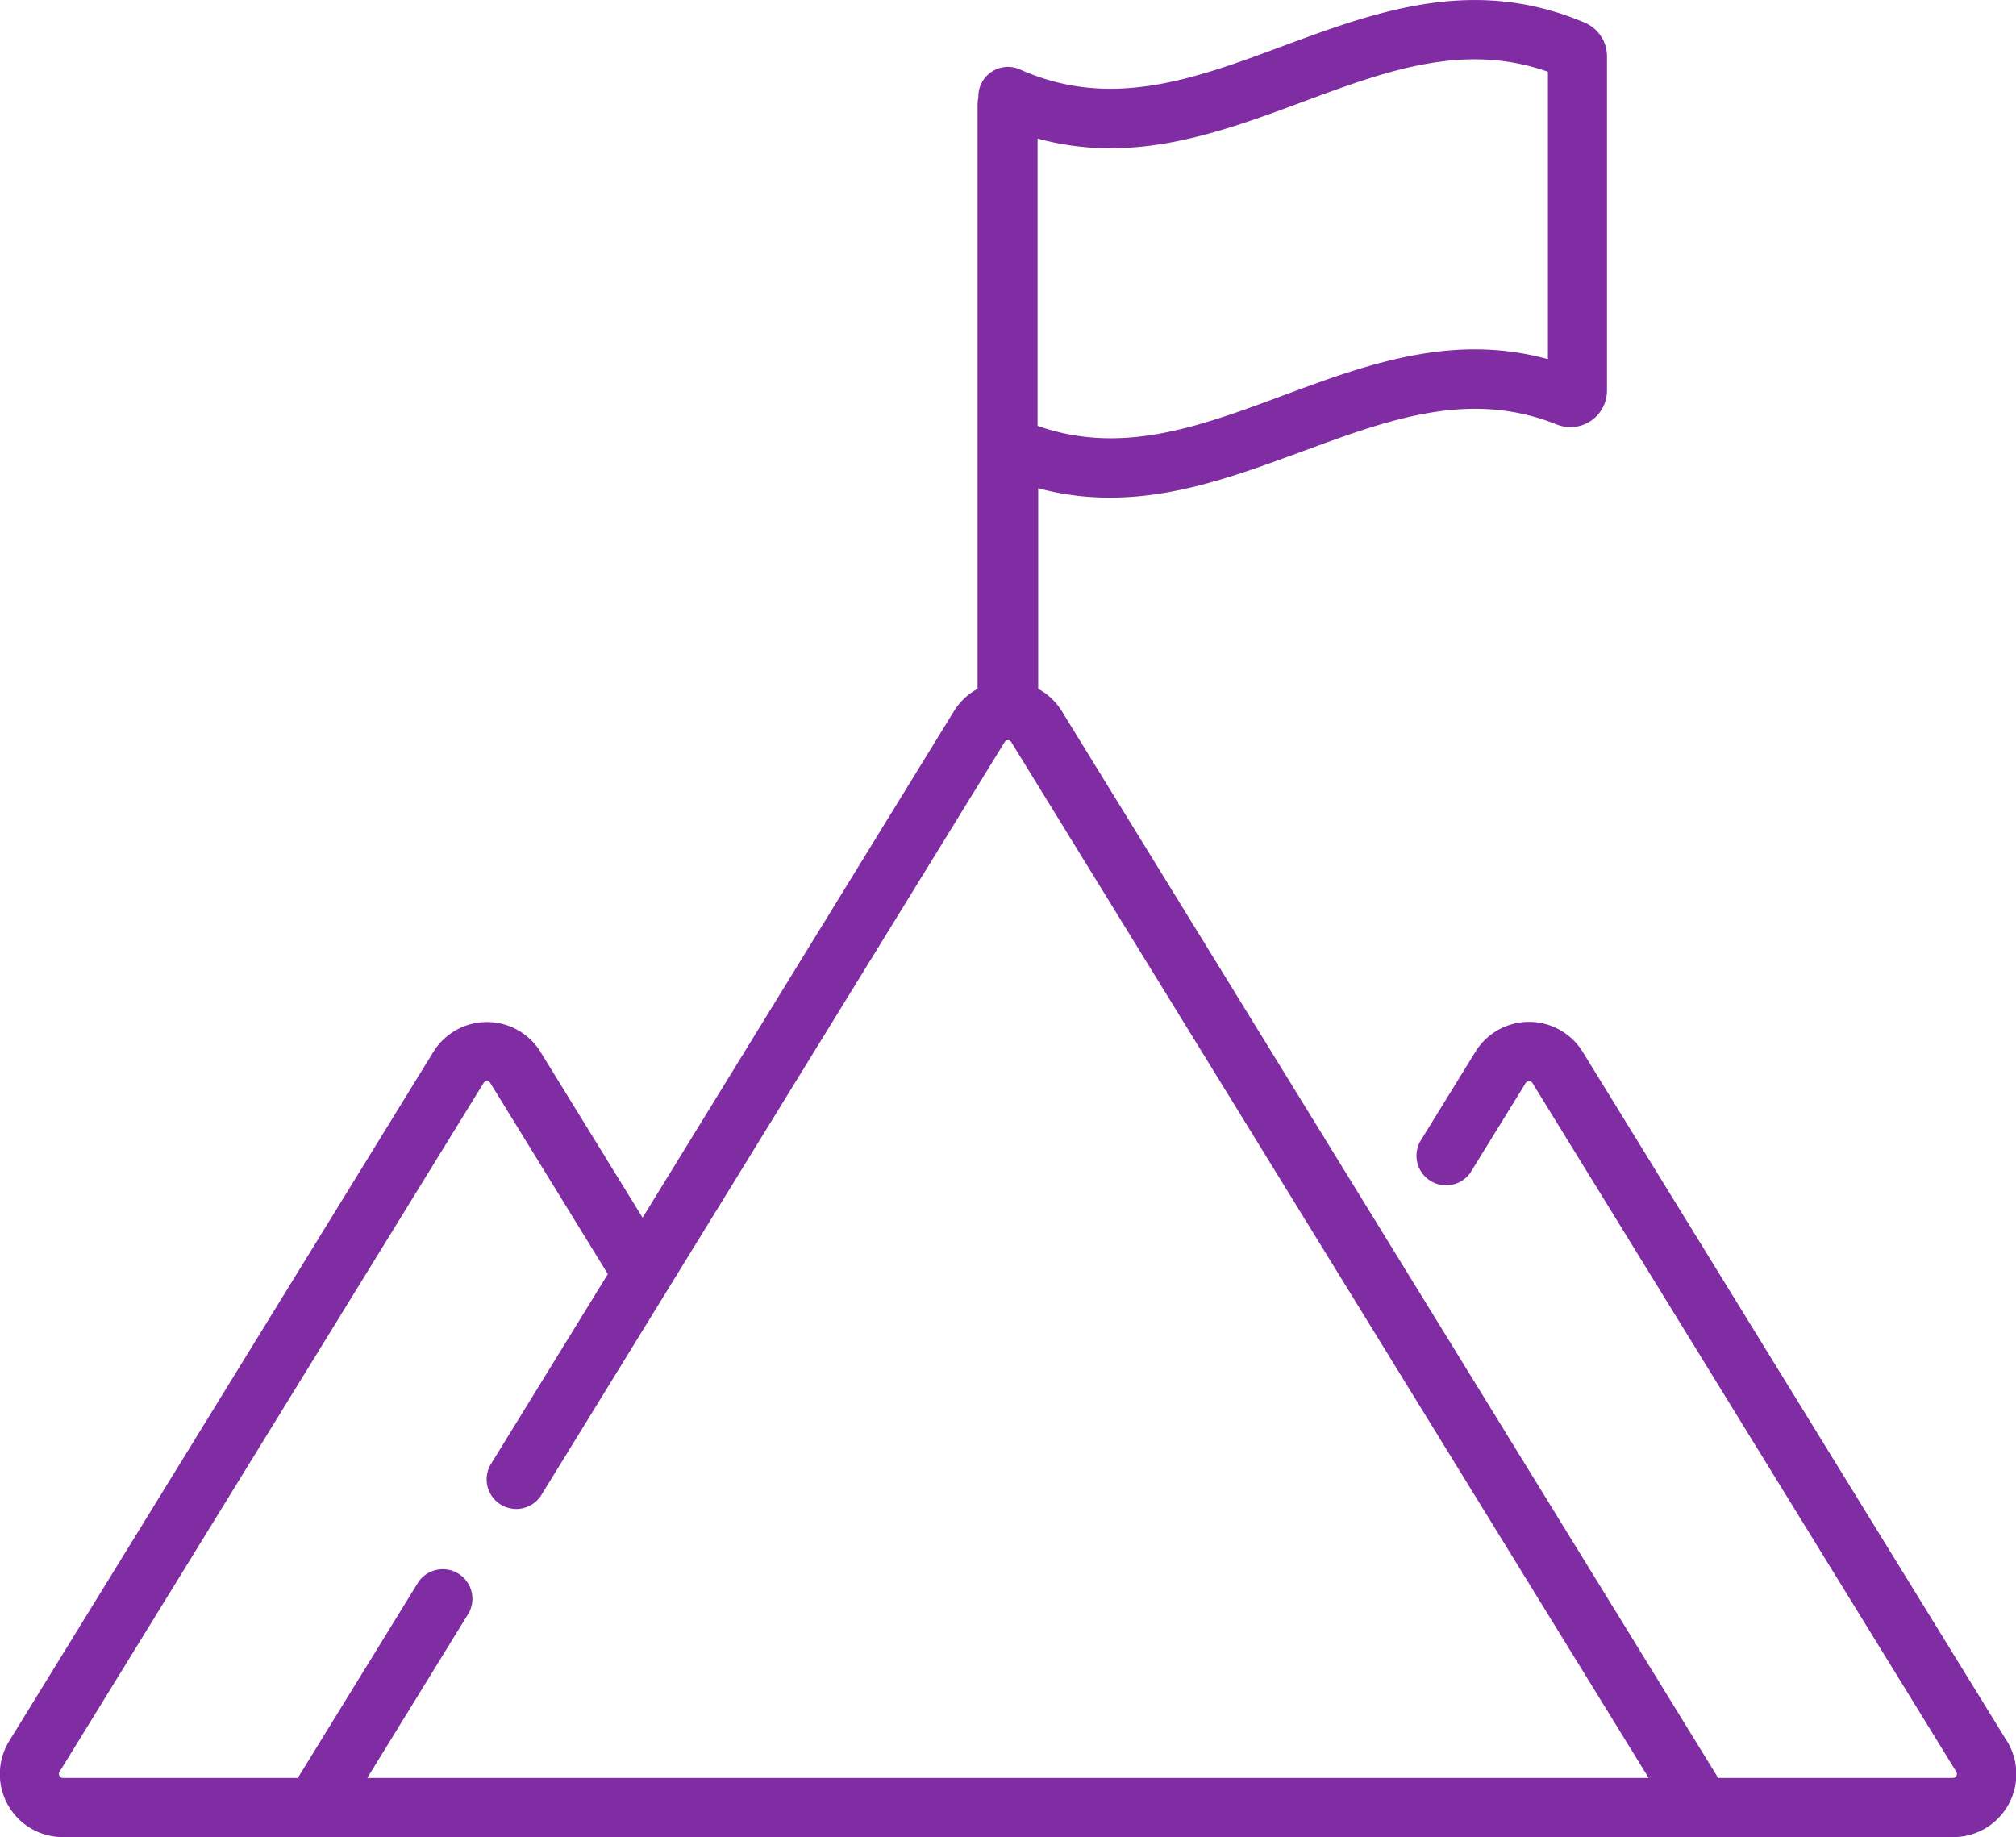 <svg id="Capa_1" data-name="Capa 1" xmlns="http://www.w3.org/2000/svg" viewBox="0 0 256.01 233.29"><defs><style>.cls-1{fill:#802ca3;}</style></defs><path class="cls-1" d="M254.83,221.06,201,133.6a8,8,0,0,0-13.66,0l-7,11.36a3.76,3.76,0,0,0,6.4,3.93l7-11.35a.46.46,0,0,1,.43-.24.48.48,0,0,1,.44.24L248.43,225a.51.51,0,0,1-.44.78h-29.8L134.84,90.31a8,8,0,0,0-3-2.84h0V62A34.57,34.57,0,0,0,141,63.19c8.57,0,16.59-3,24.44-5.89,10.88-4,21.15-7.85,32.26-3.39a4.65,4.65,0,0,0,6.37-4.32V7.16a4.65,4.65,0,0,0-2.82-4.28c-14.11-6-26.47-1.43-38.42,3-11.2,4.16-21.78,8.09-33.3,2.94a3.76,3.76,0,0,0-5.29,3.43v.14a4.12,4.12,0,0,0-.1.86V87.47a8,8,0,0,0-3,2.84L81.6,154.63l-12.93-21a8,8,0,0,0-13.67,0L1.19,221.06A8,8,0,0,0,8,233.29H248a8,8,0,0,0,6.84-12.23ZM131.76,17.59c12.16,3.34,23.08-.72,33.69-4.66s20.44-7.58,31.12-3.82v36.5c-12.2-3.35-23.13.71-33.73,4.65s-20.41,7.57-31.08,3.82ZM46.64,225.78l12.89-20.95a3.76,3.76,0,0,0-6.4-3.93L37.82,225.78H8a.46.46,0,0,1-.44-.26.45.45,0,0,1,0-.52L61.4,137.54a.48.48,0,0,1,.43-.24.48.48,0,0,1,.44.24l14.92,24.25L62.29,186a3.76,3.76,0,0,0,6.4,3.94l58.88-95.7A.49.49,0,0,1,128,94a.48.48,0,0,1,.43.25l80.93,131.53Z"/></svg>